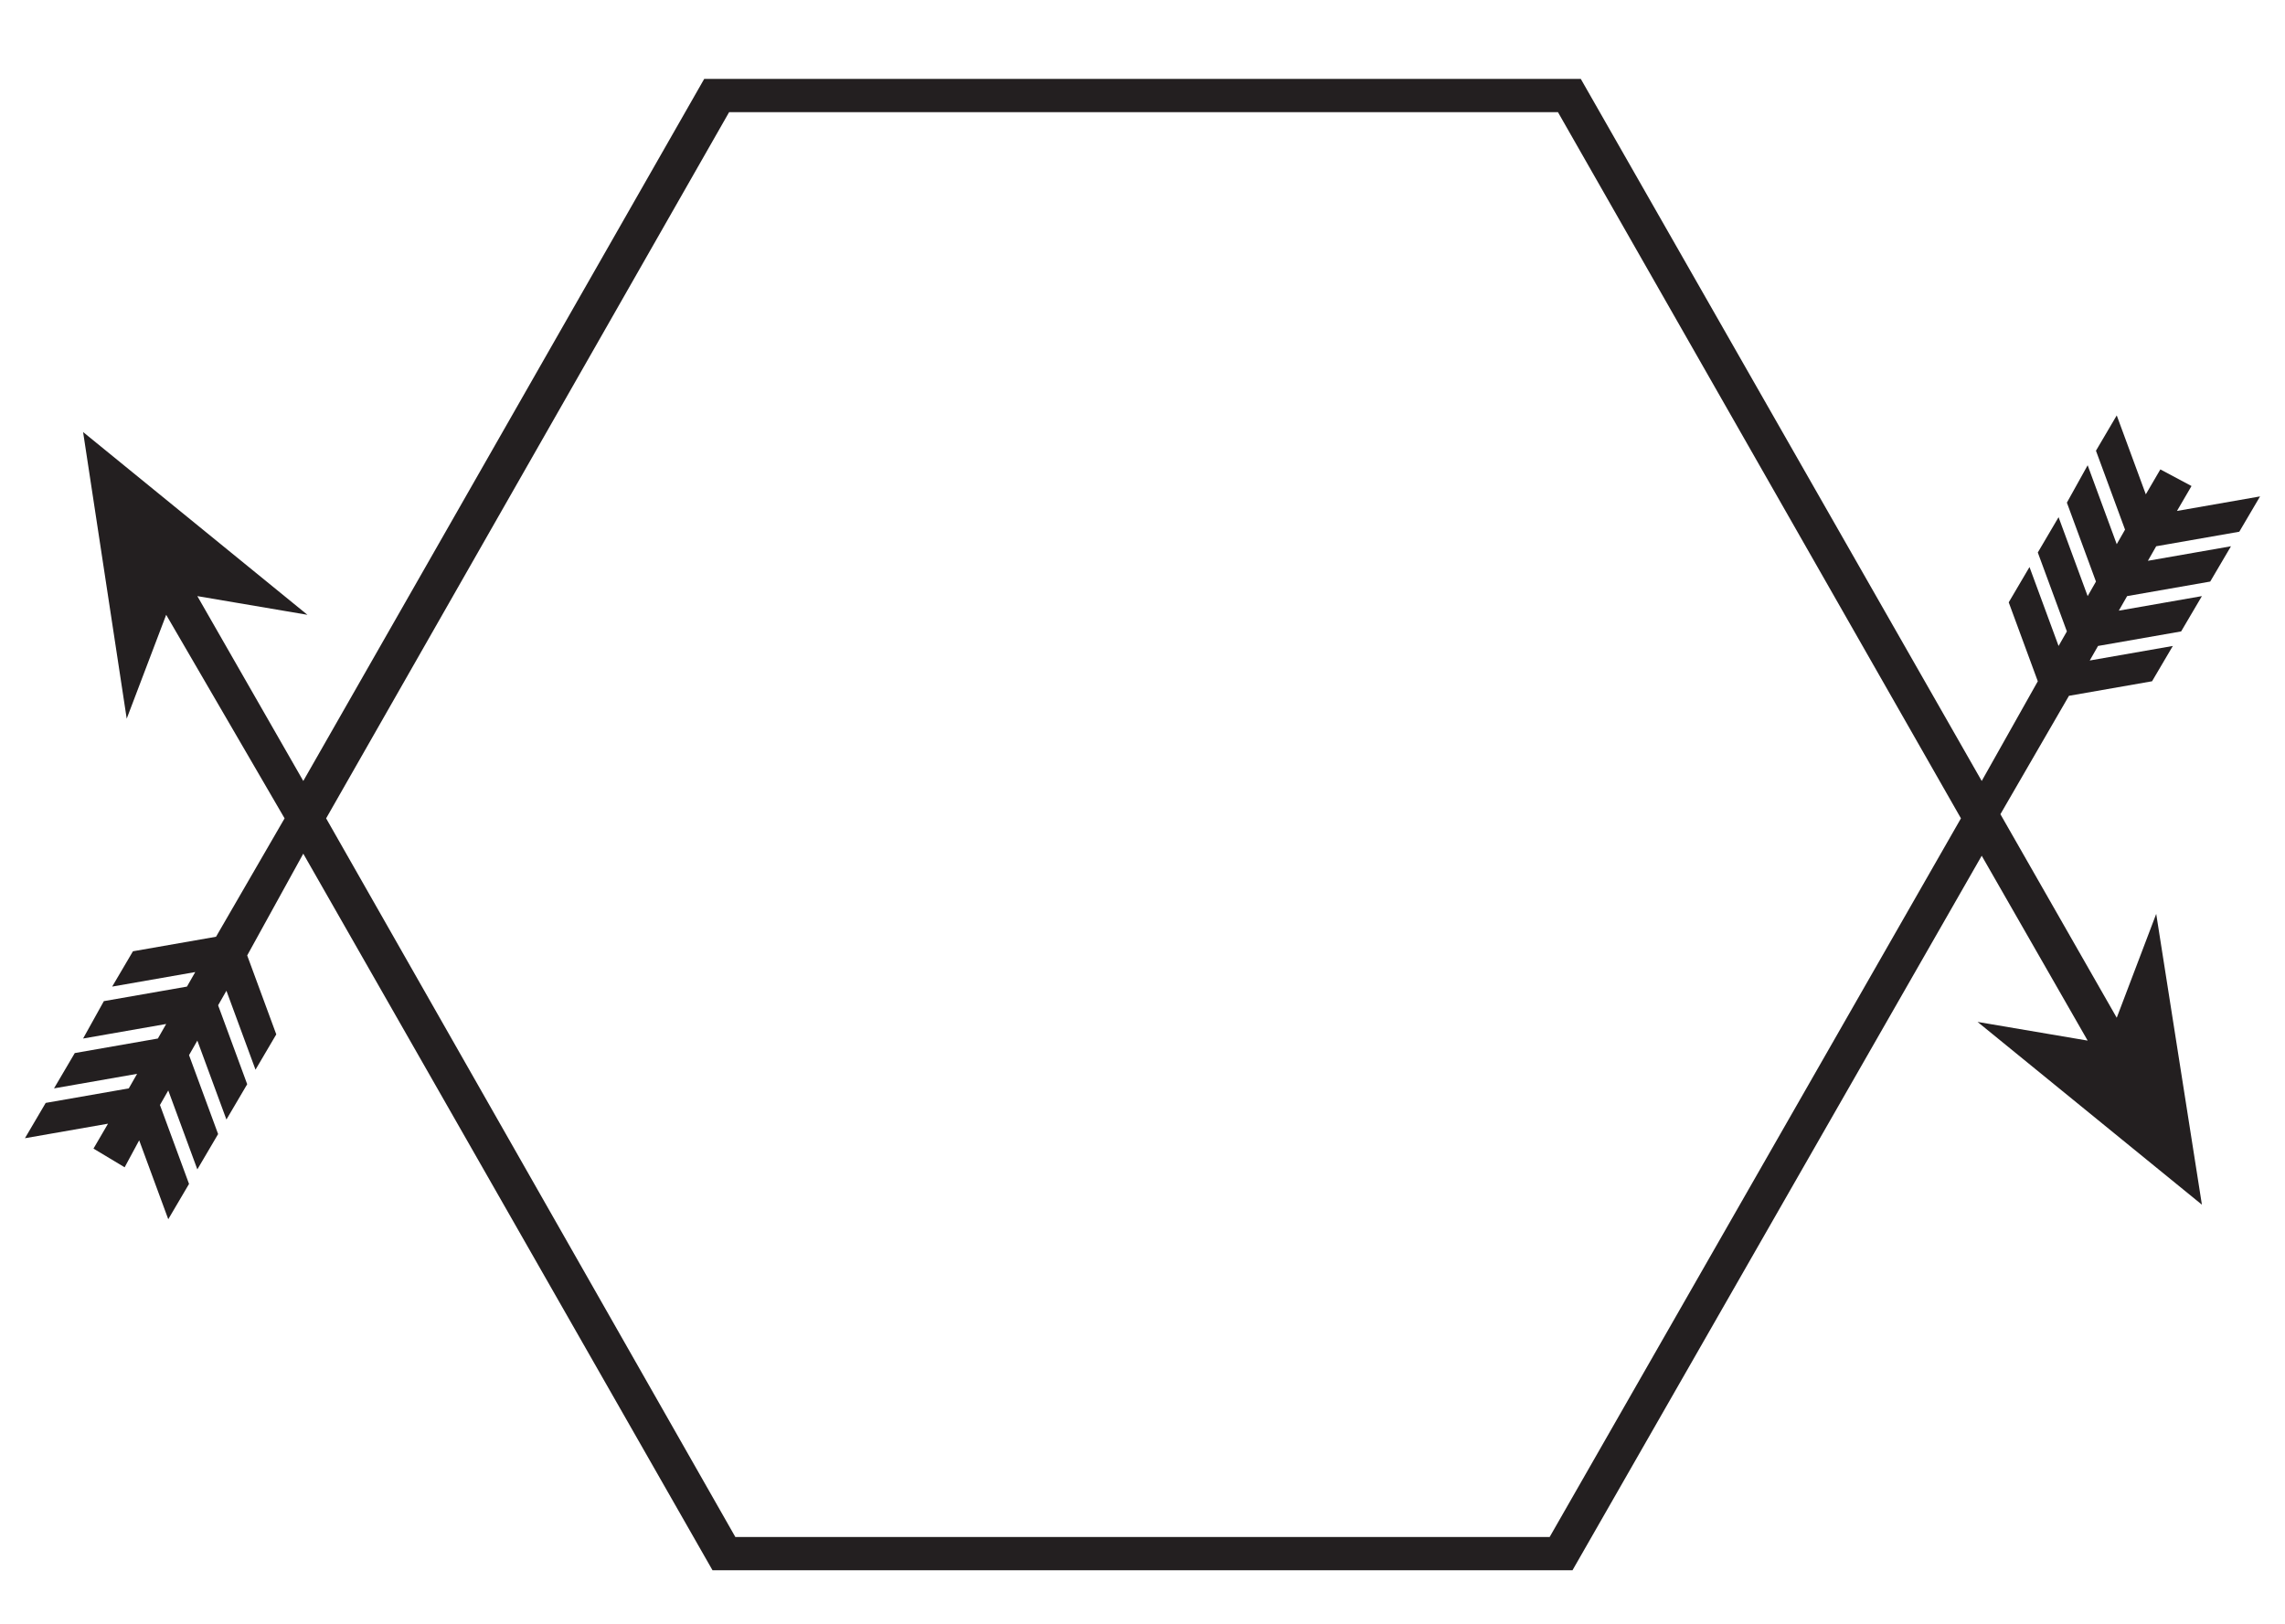 <?xml version="1.0" encoding="utf-8"?>
<!-- Generator: Adobe Illustrator 18.1.0, SVG Export Plug-In . SVG Version: 6.00 Build 0)  -->
<!DOCTYPE svg PUBLIC "-//W3C//DTD SVG 1.1//EN" "http://www.w3.org/Graphics/SVG/1.1/DTD/svg11.dtd">
<svg version="1.1" id="Layer_1" xmlns="http://www.w3.org/2000/svg" xmlns:xlink="http://www.w3.org/1999/xlink" x="0px" y="0px"
	 width="110px" height="78.2px" viewBox="0 0 110 78.2" enable-background="new 0 0 110 78.2" xml:space="preserve">
<path fill-rule="evenodd" clip-rule="evenodd" fill="#231F20" d="M34.3,75.6L14.6,41.1L11.9,46l1.4,3.8l-1,1.7l-1.4-3.8l-0.4,0.7
	l1.4,3.8l-1,1.7l-1.4-3.8l-0.4,0.7l1.4,3.8l-1,1.7l-1.4-3.8l-0.4,0.7l1.4,3.8l-1,1.7l-1.4-3.8L6,56.2l-1.5-0.9l0.7-1.2l-4,0.7l1-1.7
	l4-0.7l0.4-0.7l-4,0.7l1-1.7l4-0.7L8,49.3L4,50l1-1.8l4-0.7l0.4-0.7l-4,0.7l1-1.7l4-0.7l3.3-5.7L8,29.6l-1.9,5L4,20.8l10.8,8.8
	l-5.3-0.9l5.1,8.9L33.9,3.8h42.2l19.3,33.8l2.7-4.8L96.7,29l1-1.7l1.4,3.8l0.4-0.7l-1.4-3.8l1-1.7l1.4,3.8l0.4-0.7l-1.4-3.8l1-1.8
	l1.4,3.8l0.4-0.7l-1.4-3.8l1-1.7l1.4,3.8l0.7-1.2l1.5,0.8l-0.7,1.2l4-0.7l-1,1.7l-4,0.7l-0.4,0.7l4-0.7l-1,1.7l-4,0.7l-0.4,0.7
	l4-0.7l-1,1.7l-4,0.7l-0.4,0.7l4-0.7l-1,1.7l-4,0.7l-3.3,5.7l5.6,9.8l1.9-5L106,58l-10.8-8.8l5.3,0.9l-5.1-8.9L75.7,75.6H34.3z
	 M74.6,74l19.8-34.6L75,5.4H35.1l-19.4,34L35.4,74H74.6z"/>
</svg>
